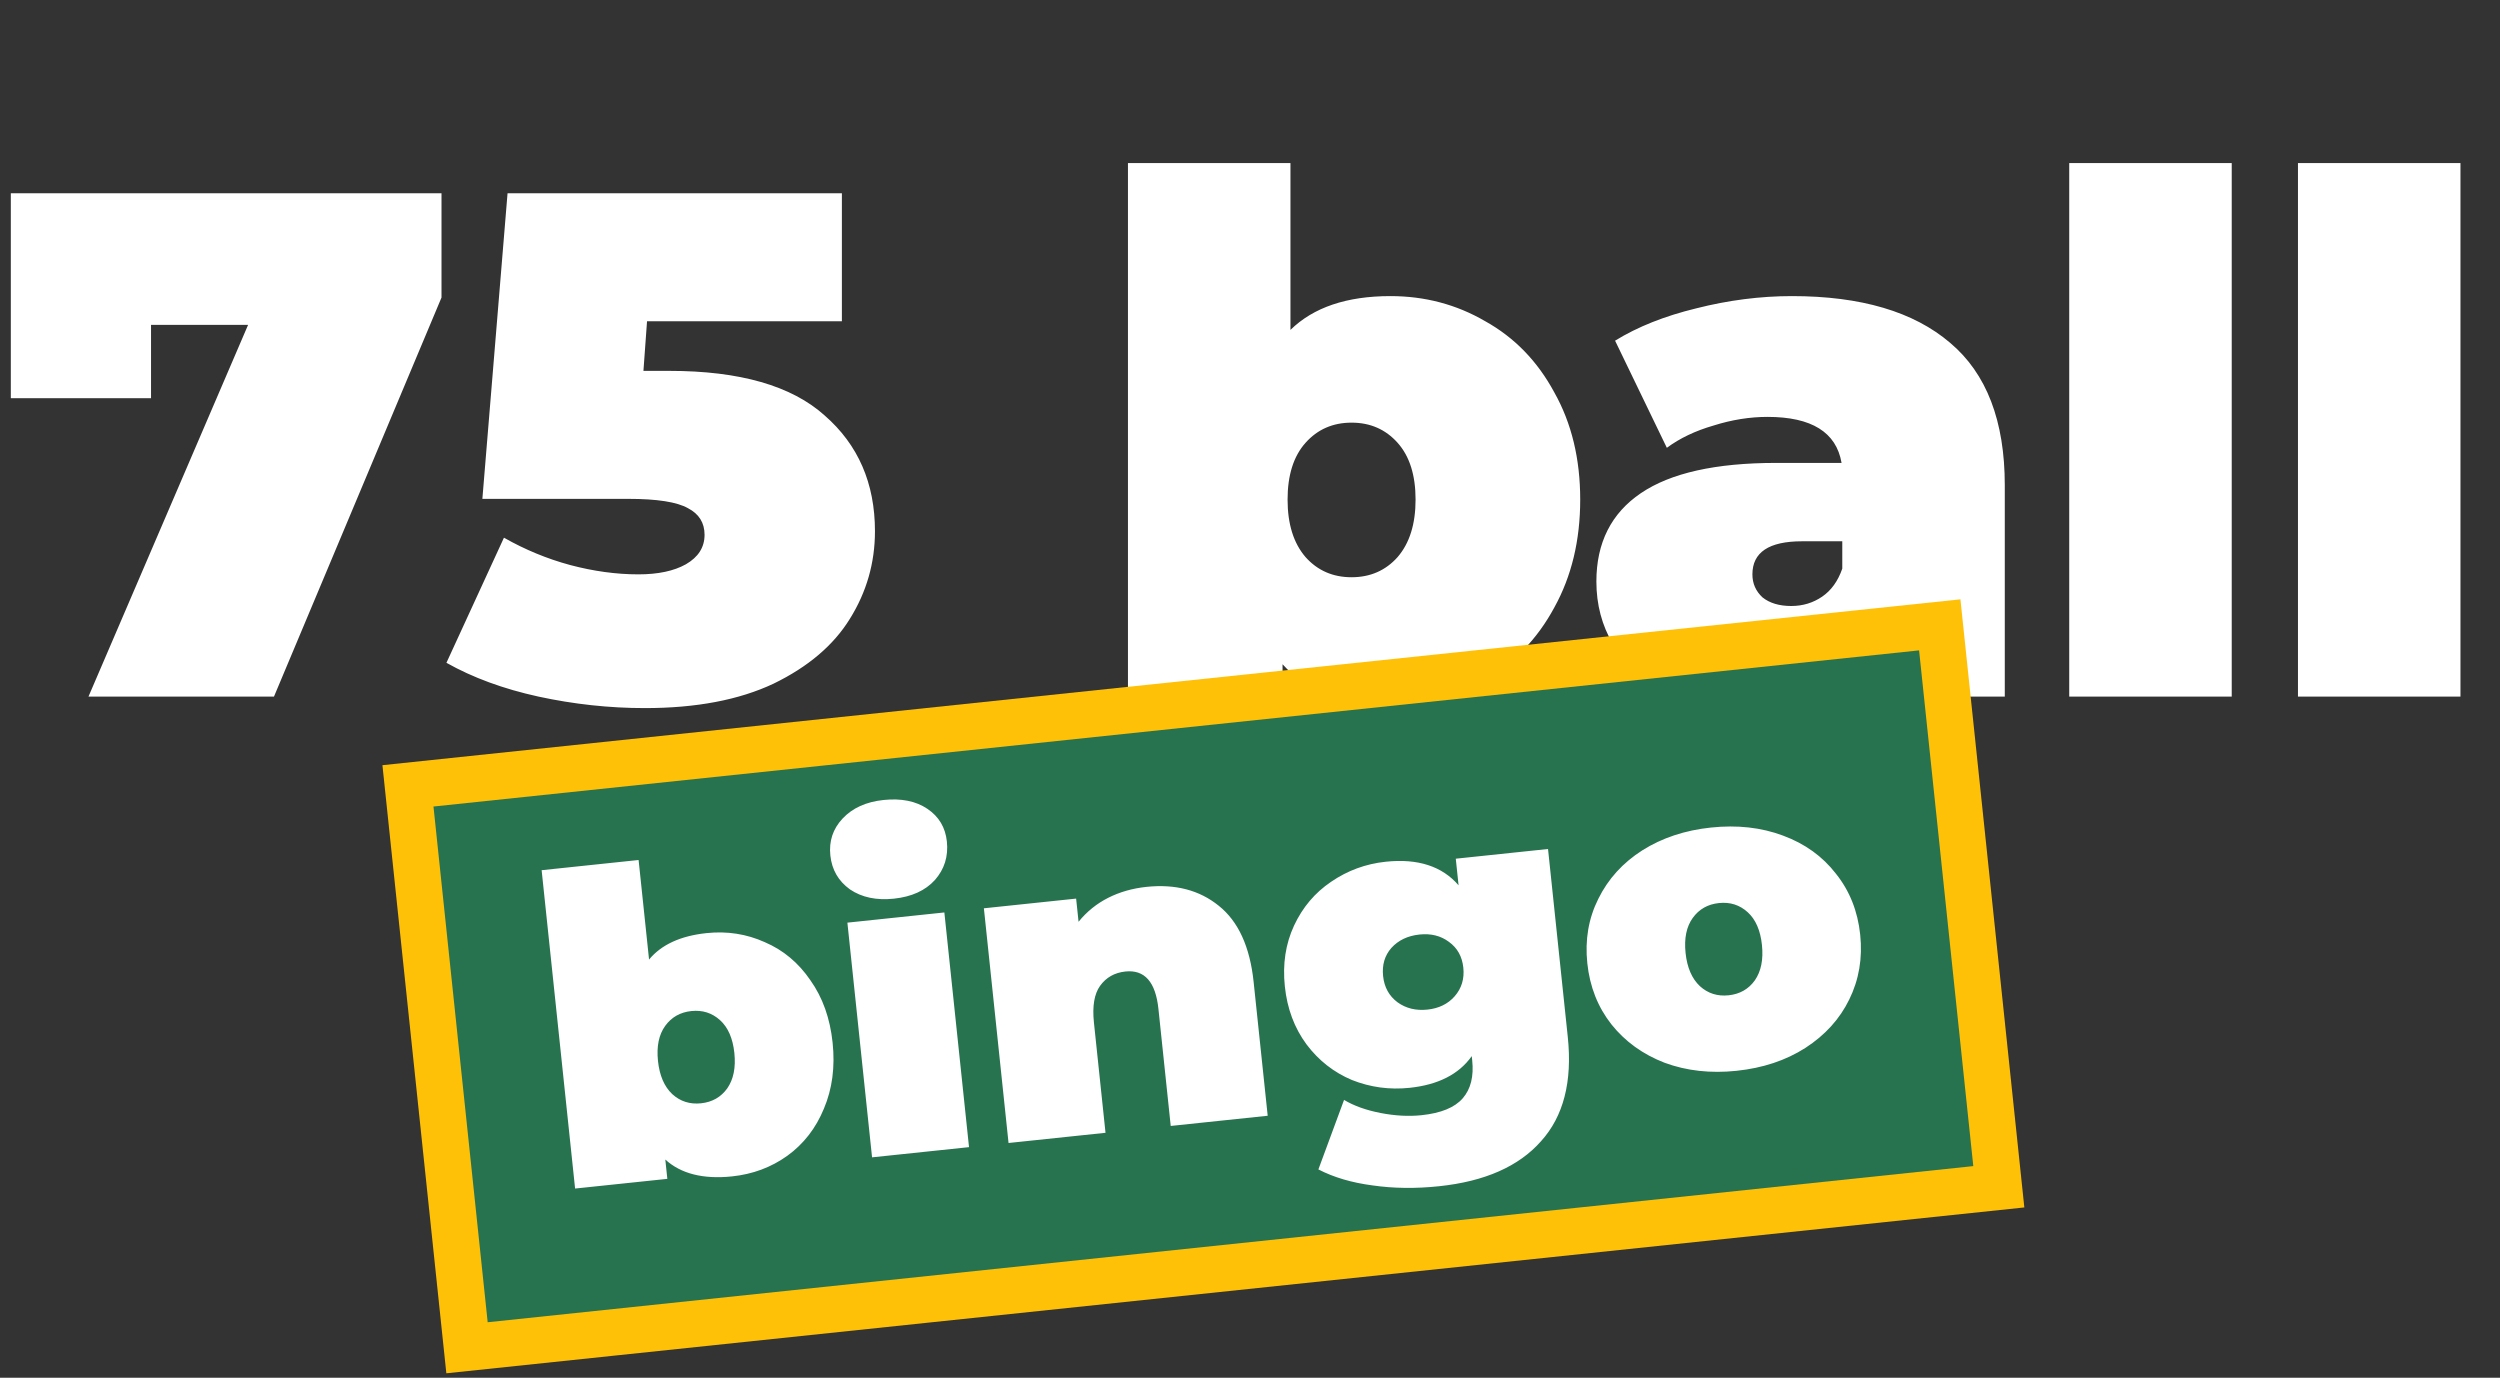 <svg width="323" height="178" viewBox="0 0 323 178" fill="none" xmlns="http://www.w3.org/2000/svg">
<rect x="0" y="0" width="323" height="178" fill="#333333" stroke="none"/>
<g clip-path="url(#clip0)">
<path d="M57.043 24.972V38.442L35.398 90H11.431L32.054 41.972H19.513V51.448H1.398V24.972H57.043ZM86.477 47.917C95.581 47.917 102.269 49.837 106.543 53.677C110.878 57.455 113.045 62.441 113.045 68.634C113.045 72.721 111.962 76.499 109.794 79.967C107.688 83.373 104.406 86.16 99.947 88.328C95.488 90.433 89.945 91.486 83.318 91.486C78.735 91.486 74.152 90.991 69.569 90C65.048 89.009 61.085 87.554 57.679 85.634L65.11 69.47C67.835 71.018 70.684 72.195 73.657 73C76.692 73.805 79.633 74.207 82.482 74.207C85.021 74.207 87.065 73.774 88.613 72.907C90.224 71.978 91.029 70.708 91.029 69.098C91.029 67.55 90.317 66.404 88.892 65.661C87.468 64.856 84.897 64.453 81.182 64.453H62.323L65.575 24.972H108.772V41.508H83.597L83.132 47.917H86.477ZM179.639 38.256C184.098 38.256 188.186 39.34 191.902 41.508C195.68 43.613 198.652 46.679 200.82 50.705C203.049 54.668 204.164 59.282 204.164 64.546C204.164 69.81 203.049 74.455 200.82 78.481C198.652 82.506 195.68 85.603 191.902 87.77C188.186 89.876 184.098 90.929 179.639 90.929C173.384 90.929 168.739 89.226 165.705 85.82V90H145.732V21.07H166.727V42.622C169.699 39.712 174.004 38.256 179.639 38.256ZM174.623 74.579C177.038 74.579 179.02 73.712 180.568 71.978C182.117 70.182 182.891 67.705 182.891 64.546C182.891 61.388 182.117 58.941 180.568 57.207C179.02 55.473 177.038 54.606 174.623 54.606C172.208 54.606 170.226 55.473 168.677 57.207C167.129 58.941 166.355 61.388 166.355 64.546C166.355 67.705 167.129 70.182 168.677 71.978C170.226 73.712 172.208 74.579 174.623 74.579ZM231.521 38.256C240.439 38.256 247.251 40.269 251.958 44.294C256.665 48.258 259.018 54.389 259.018 62.688V90H239.51V83.311C237.094 88.39 232.295 90.929 225.111 90.929C221.085 90.929 217.648 90.248 214.799 88.885C212.012 87.461 209.875 85.572 208.389 83.219C206.965 80.803 206.252 78.109 206.252 75.136C206.252 70.12 208.172 66.311 212.012 63.71C215.852 61.109 221.673 59.808 229.477 59.808H237.93C237.249 55.845 234.06 53.863 228.362 53.863C226.071 53.863 223.748 54.234 221.395 54.978C219.041 55.659 217.029 56.619 215.356 57.858L208.668 44.016C211.579 42.22 215.078 40.826 219.165 39.836C223.315 38.783 227.433 38.256 231.521 38.256ZM231.428 78.295C232.914 78.295 234.245 77.892 235.422 77.087C236.599 76.282 237.466 75.075 238.023 73.464V69.934H232.821C228.548 69.934 226.411 71.359 226.411 74.207C226.411 75.384 226.845 76.375 227.712 77.18C228.641 77.923 229.879 78.295 231.428 78.295ZM267.344 21.07H288.339V90H267.344V21.07ZM296.897 21.07H317.892V90H296.897V21.07Z" fill="white"/>
<g clip-path="url(#clip1)">
<rect x="52.707" y="101.532" width="199" height="73" transform="rotate(-6 52.707 101.532)" fill="#28734F" stroke="#FFC107" stroke-width="6"/>
<path d="M91.29 120.557C93.95 120.278 96.457 120.668 98.811 121.728C101.197 122.748 103.163 124.391 104.709 126.657C106.288 128.882 107.243 131.566 107.573 134.707C107.903 137.848 107.529 140.69 106.451 143.232C105.41 145.77 103.83 147.804 101.712 149.334C99.627 150.824 97.254 151.708 94.593 151.988C90.861 152.38 87.982 151.655 85.958 149.813L86.22 152.308L74.302 153.56L69.979 112.429L82.507 111.112L83.858 123.973C85.45 122.049 87.927 120.911 91.29 120.557ZM90.574 142.546C92.016 142.395 93.144 141.753 93.959 140.621C94.77 139.453 95.077 137.926 94.879 136.041C94.68 134.156 94.065 132.745 93.032 131.807C92 130.87 90.763 130.477 89.322 130.628C87.88 130.78 86.752 131.421 85.937 132.553C85.122 133.685 84.813 135.193 85.011 137.078C85.21 138.963 85.827 140.392 86.863 141.367C87.896 142.305 89.133 142.698 90.574 142.546ZM109.483 119.206L122.011 117.889L125.198 148.211L112.67 149.528L109.483 119.206ZM115.49 116.108C113.236 116.345 111.345 115.946 109.816 114.911C108.321 113.835 107.476 112.374 107.281 110.526C107.087 108.678 107.612 107.091 108.855 105.765C110.131 104.398 111.896 103.596 114.15 103.359C116.442 103.118 118.331 103.498 119.819 104.5C121.307 105.502 122.146 106.909 122.336 108.719C122.538 110.641 122.021 112.302 120.786 113.702C119.547 115.065 117.782 115.867 115.49 116.108ZM148.124 114.584C151.856 114.192 154.968 115.004 157.459 117.021C159.988 119.035 161.49 122.314 161.968 126.86L163.786 144.155L151.258 145.472L149.668 130.339C149.302 126.865 147.882 125.258 145.406 125.518C144.002 125.666 142.908 126.285 142.126 127.376C141.377 128.426 141.114 130.005 141.335 132.111L142.832 146.357L130.304 147.674L127.118 117.352L139.036 116.1L139.35 119.093C140.409 117.786 141.683 116.755 143.173 116.001C144.663 115.247 146.313 114.774 148.124 114.584ZM200.005 109.691L202.557 133.971C203.163 139.736 202.009 144.229 199.097 147.449C196.226 150.703 191.834 152.64 185.921 153.262C182.891 153.58 180.029 153.545 177.335 153.155C174.645 152.803 172.312 152.114 170.336 151.089L173.652 142.109C174.928 142.872 176.5 143.435 178.369 143.799C180.238 144.163 182.004 144.258 183.667 144.083C186.18 143.819 187.953 143.091 188.986 141.899C190.019 140.707 190.427 139.076 190.209 137.006L190.151 136.452C188.492 138.793 185.814 140.158 182.119 140.547C179.532 140.819 177.049 140.482 174.67 139.536C172.325 138.55 170.371 137.018 168.807 134.94C167.24 132.826 166.305 130.327 166.002 127.445C165.699 124.562 166.096 121.942 167.193 119.585C168.291 117.228 169.886 115.342 171.979 113.926C174.105 112.47 176.461 111.605 179.048 111.334C183.187 110.899 186.32 111.914 188.448 114.381L188.087 110.944L200.005 109.691ZM184.419 130.441C185.897 130.286 187.07 129.714 187.938 128.726C188.839 127.697 189.213 126.462 189.062 125.021C188.91 123.58 188.289 122.468 187.198 121.686C186.144 120.9 184.878 120.585 183.4 120.74C181.884 120.899 180.675 121.475 179.77 122.467C178.902 123.455 178.544 124.669 178.696 126.111C178.847 127.552 179.47 128.682 180.565 129.501C181.656 130.283 182.941 130.596 184.419 130.441ZM224.364 138.348C221.001 138.702 217.901 138.355 215.063 137.308C212.259 136.221 209.975 134.574 208.211 132.368C206.443 130.125 205.4 127.489 205.082 124.458C204.763 121.428 205.237 118.651 206.504 116.126C207.766 113.565 209.658 111.479 212.179 109.869C214.737 108.255 217.698 107.271 221.061 106.918C224.46 106.561 227.561 106.907 230.361 107.958C233.199 109.005 235.483 110.652 237.214 112.898C238.977 115.104 240.019 117.722 240.337 120.753C240.656 123.783 240.183 126.579 238.921 129.14C237.691 131.661 235.799 133.746 233.245 135.397C230.724 137.007 227.764 137.991 224.364 138.348ZM223.339 128.592C224.78 128.441 225.908 127.799 226.723 126.667C227.534 125.498 227.841 123.972 227.643 122.087C227.445 120.202 226.829 118.791 225.797 117.853C224.764 116.916 223.527 116.523 222.086 116.674C220.645 116.826 219.516 117.467 218.701 118.599C217.886 119.731 217.578 121.239 217.776 123.124C217.974 125.009 218.591 126.438 219.628 127.413C220.66 128.351 221.897 128.744 223.339 128.592Z" fill="white"/>
</g>
</g>
<defs>
<clipPath id="clip0">
<rect width="323" height="178" fill="white"/>
</clipPath>
<clipPath id="clip1">
<rect width="205" height="79" fill="white" transform="translate(49.41 98.862) rotate(-6)"/>
</clipPath>
</defs>
</svg>
